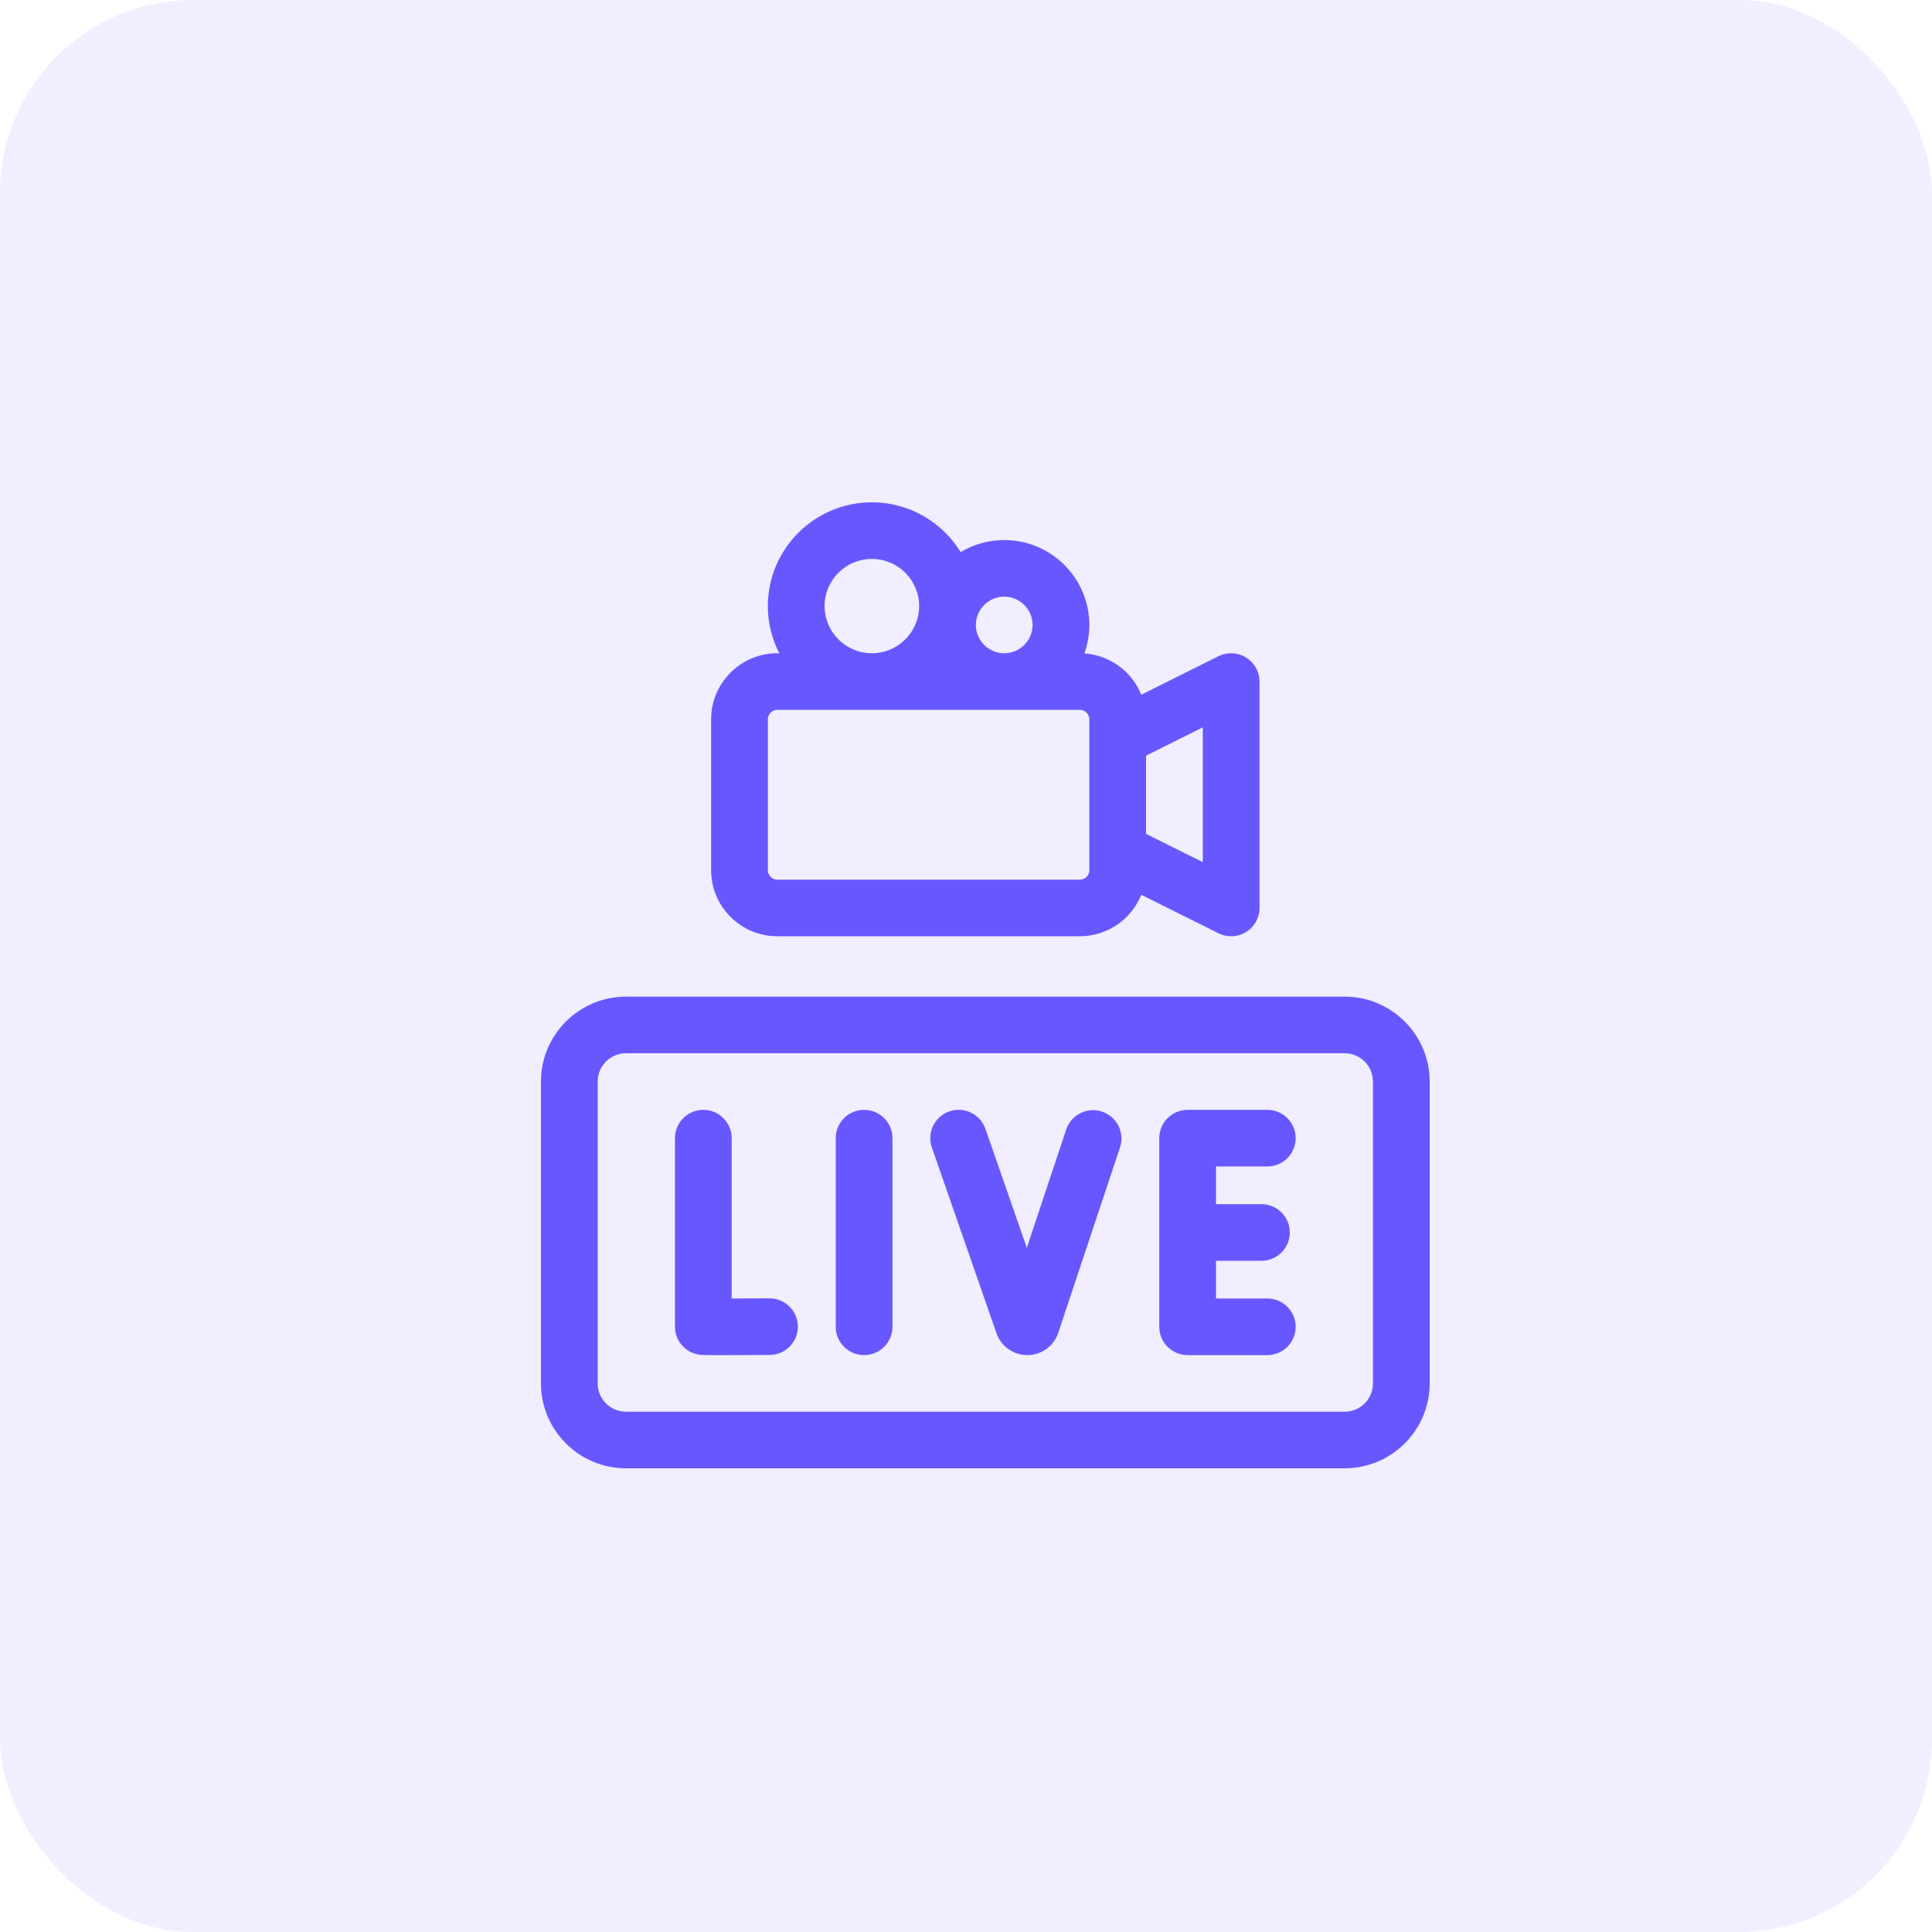 <svg width="50" height="50" viewBox="0 0 50 50" fill="none" xmlns="http://www.w3.org/2000/svg">
<rect opacity="0.1" width="50" height="50" rx="5" fill="#6857FF"/>
<path d="M20.117 24.23H27.947C28.666 24.23 29.283 23.785 29.536 23.157L31.534 24.153C31.637 24.205 31.75 24.23 31.862 24.23C31.996 24.23 32.13 24.194 32.248 24.121C32.464 23.988 32.596 23.752 32.596 23.498V17.639C32.596 17.385 32.464 17.149 32.248 17.016C32.031 16.882 31.761 16.87 31.534 16.983L29.536 17.98C29.297 17.386 28.733 16.956 28.064 16.911C28.146 16.68 28.192 16.432 28.192 16.174C28.192 14.962 27.204 13.977 25.989 13.977C25.577 13.977 25.191 14.09 24.861 14.288C24.388 13.516 23.535 13 22.564 13C21.08 13 19.872 14.205 19.872 15.685C19.872 16.125 19.979 16.54 20.168 16.906H20.117C19.173 16.906 18.404 17.673 18.404 18.615V22.521C18.404 23.464 19.173 24.23 20.117 24.23ZM31.128 22.313L29.66 21.581V19.556L31.128 18.824V22.313ZM25.989 15.441C26.394 15.441 26.723 15.77 26.723 16.174C26.723 16.578 26.394 16.906 25.989 16.906C25.585 16.906 25.255 16.578 25.255 16.174C25.255 15.77 25.585 15.441 25.989 15.441ZM21.34 15.685C21.34 15.012 21.889 14.465 22.564 14.465C23.238 14.465 23.787 15.012 23.787 15.685C23.787 16.359 23.238 16.906 22.564 16.906C21.889 16.906 21.34 16.359 21.34 15.685ZM19.872 18.615C19.872 18.481 19.982 18.371 20.117 18.371H27.947C28.082 18.371 28.192 18.481 28.192 18.615V19.104V22.033V22.521C28.192 22.656 28.082 22.766 27.947 22.766H20.117C19.982 22.766 19.872 22.656 19.872 22.521V18.615Z" fill="#6857FF"/>
<path d="M34.798 25.793H16.202C14.988 25.793 14 26.779 14 27.99V35.803C14 37.014 14.988 38 16.202 38H34.798C36.012 38 37 37.014 37 35.803V27.99C37 26.779 36.012 25.793 34.798 25.793ZM35.532 35.803C35.532 36.207 35.203 36.535 34.798 36.535H16.202C15.797 36.535 15.468 36.207 15.468 35.803V27.99C15.468 27.586 15.797 27.258 16.202 27.258H34.798C35.203 27.258 35.532 27.586 35.532 27.99V35.803Z" fill="#6857FF"/>
<path d="M19.915 33.601C19.914 33.601 19.912 33.601 19.911 33.601C19.579 33.603 19.229 33.605 18.936 33.605V29.455C18.936 29.051 18.607 28.723 18.202 28.723C17.796 28.723 17.468 29.051 17.468 29.455V34.334C17.468 34.691 17.725 34.995 18.078 35.056C18.13 35.065 18.166 35.071 18.712 35.071C18.976 35.071 19.358 35.069 19.919 35.066C20.325 35.064 20.651 34.734 20.649 34.33C20.647 33.927 20.319 33.601 19.915 33.601Z" fill="#6857FF"/>
<path d="M22.363 28.723C21.957 28.723 21.629 29.051 21.629 29.455V34.338C21.629 34.742 21.957 35.07 22.363 35.07C22.768 35.07 23.097 34.742 23.097 34.338V29.455C23.097 29.051 22.768 28.723 22.363 28.723Z" fill="#6857FF"/>
<path d="M32.798 30.188C33.204 30.188 33.532 29.86 33.532 29.455C33.532 29.051 33.204 28.723 32.798 28.723H30.736C30.331 28.723 30.002 29.051 30.002 29.455V34.338C30.002 34.742 30.331 35.07 30.736 35.07H32.798C33.204 35.07 33.532 34.742 33.532 34.338C33.532 33.933 33.204 33.605 32.798 33.605H31.47V32.629H32.646C33.052 32.629 33.38 32.301 33.38 31.896C33.38 31.492 33.052 31.164 32.646 31.164H31.47V30.188H32.798Z" fill="#6857FF"/>
<path d="M28.521 28.769C28.136 28.641 27.721 28.849 27.593 29.233L26.574 32.293L25.503 29.215C25.37 28.833 24.952 28.63 24.569 28.763C24.186 28.896 23.983 29.313 24.116 29.695L25.789 34.505C25.79 34.506 25.791 34.508 25.791 34.51C25.911 34.846 26.23 35.07 26.587 35.07H26.592C26.952 35.068 27.271 34.839 27.386 34.499C27.387 34.497 27.387 34.496 27.388 34.494L28.986 29.695C29.114 29.311 28.905 28.896 28.521 28.769Z" fill="#6857FF"/>
</svg>
